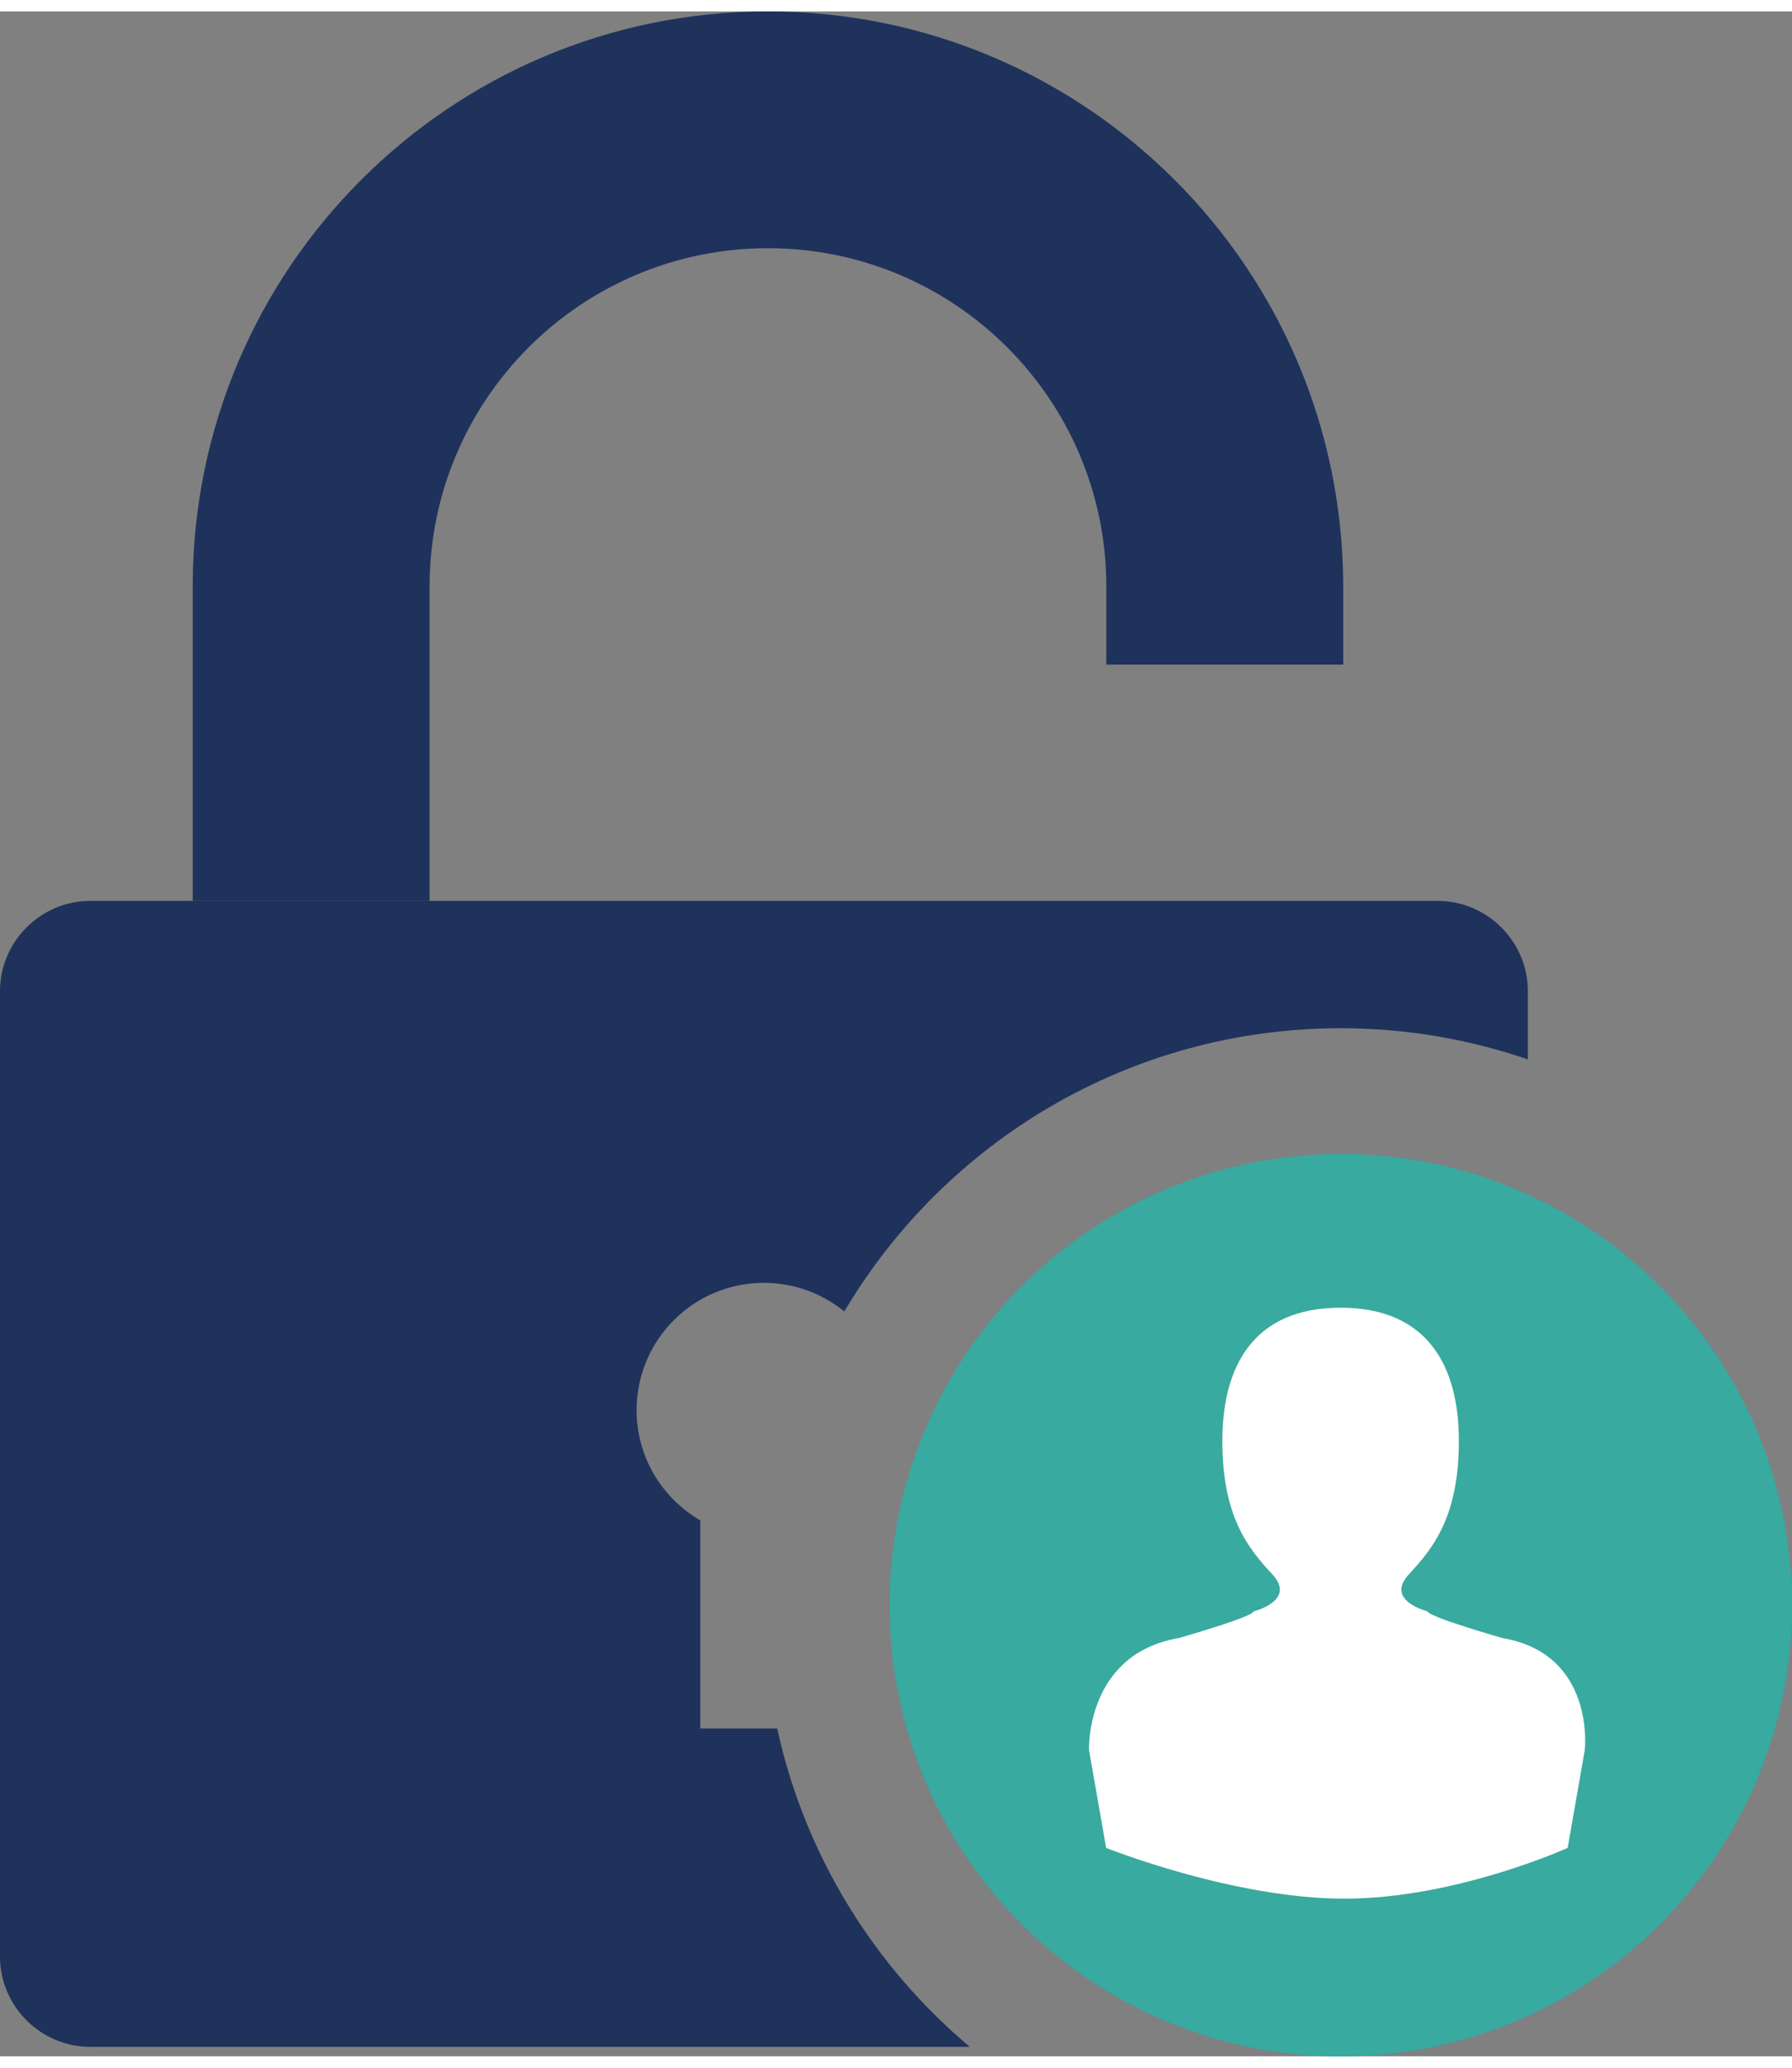 <?xml version="1.0" encoding="utf-8"?>
<svg version="1.2" baseProfile="tiny" id="1" xmlns="http://www.w3.org/2000/svg" xmlns:xlink="http://www.w3.org/1999/xlink" x="0px" y="0px" width="26" height="30" viewBox="0 0 26.289 29.999" xml:space="preserve">
	<rect x="0" y="0" width="26.289" height="29.999" fill="#808080" stroke="none"/>
	<circle fill="#18A5D0" cx="19.67" cy="23.381" r="6.618"/>
	<circle fill="#39AA9F" cx="19.67" cy="23.381" r="6.618"/>
	<path fill="#1E325C" d="M2.827,13.049h3.475V8.439c0-0,0-0,0-0.001c0-2.741,2.222-4.964,4.964-4.964
		c2.741,0,4.964,2.222,4.964,4.964h0v1.145h3.475V8.438h0C19.703,3.778,15.926,0,11.265,0
		C6.605,0,2.827,3.778,2.827,8.438c0,0,0,0,0,0V13.049z"/>
	<path fill="#1E325C" d="M21.09,13.049H1.324C0.596,13.049,0,13.645,0,14.373v14.163c0,0.728,0.596,1.324,1.324,1.324
		h12.903c-1.405-1.182-2.42-2.812-2.825-4.67h-0.195H10.273v-3.054c-0.558-0.323-0.934-0.925-0.934-1.616
		c0-1.032,0.836-1.868,1.868-1.868c0.447,0,0.857,0.158,1.179,0.42c1.474-2.487,4.184-4.155,7.285-4.155
		c0.961,0,1.883,0.162,2.743,0.457v-1.001C22.414,13.645,21.818,13.049,21.09,13.049z"/>
	<path fill="#FFFFFF" d="M23.249,25.505c0,0,0.162-1.407-1.208-1.642c0,0-1.096-0.313-1.096-0.391
		c0,0-0.639-0.156-0.274-0.547c0.365-0.391,0.731-0.86,0.731-1.954c0-1.095-0.457-1.954-1.735-1.954
		c-1.279,0-1.735,0.86-1.735,1.954c0,1.095,0.365,1.563,0.731,1.954c0.365,0.391-0.274,0.547-0.274,0.547
		c0,0.078-1.096,0.391-1.096,0.391c-1.37,0.234-1.317,1.642-1.317,1.642l0.251,1.436c0,0,1.859,0.745,3.495,0.745
		c1.636,0,3.276-0.745,3.276-0.745L23.249,25.505z"/>
</svg>
